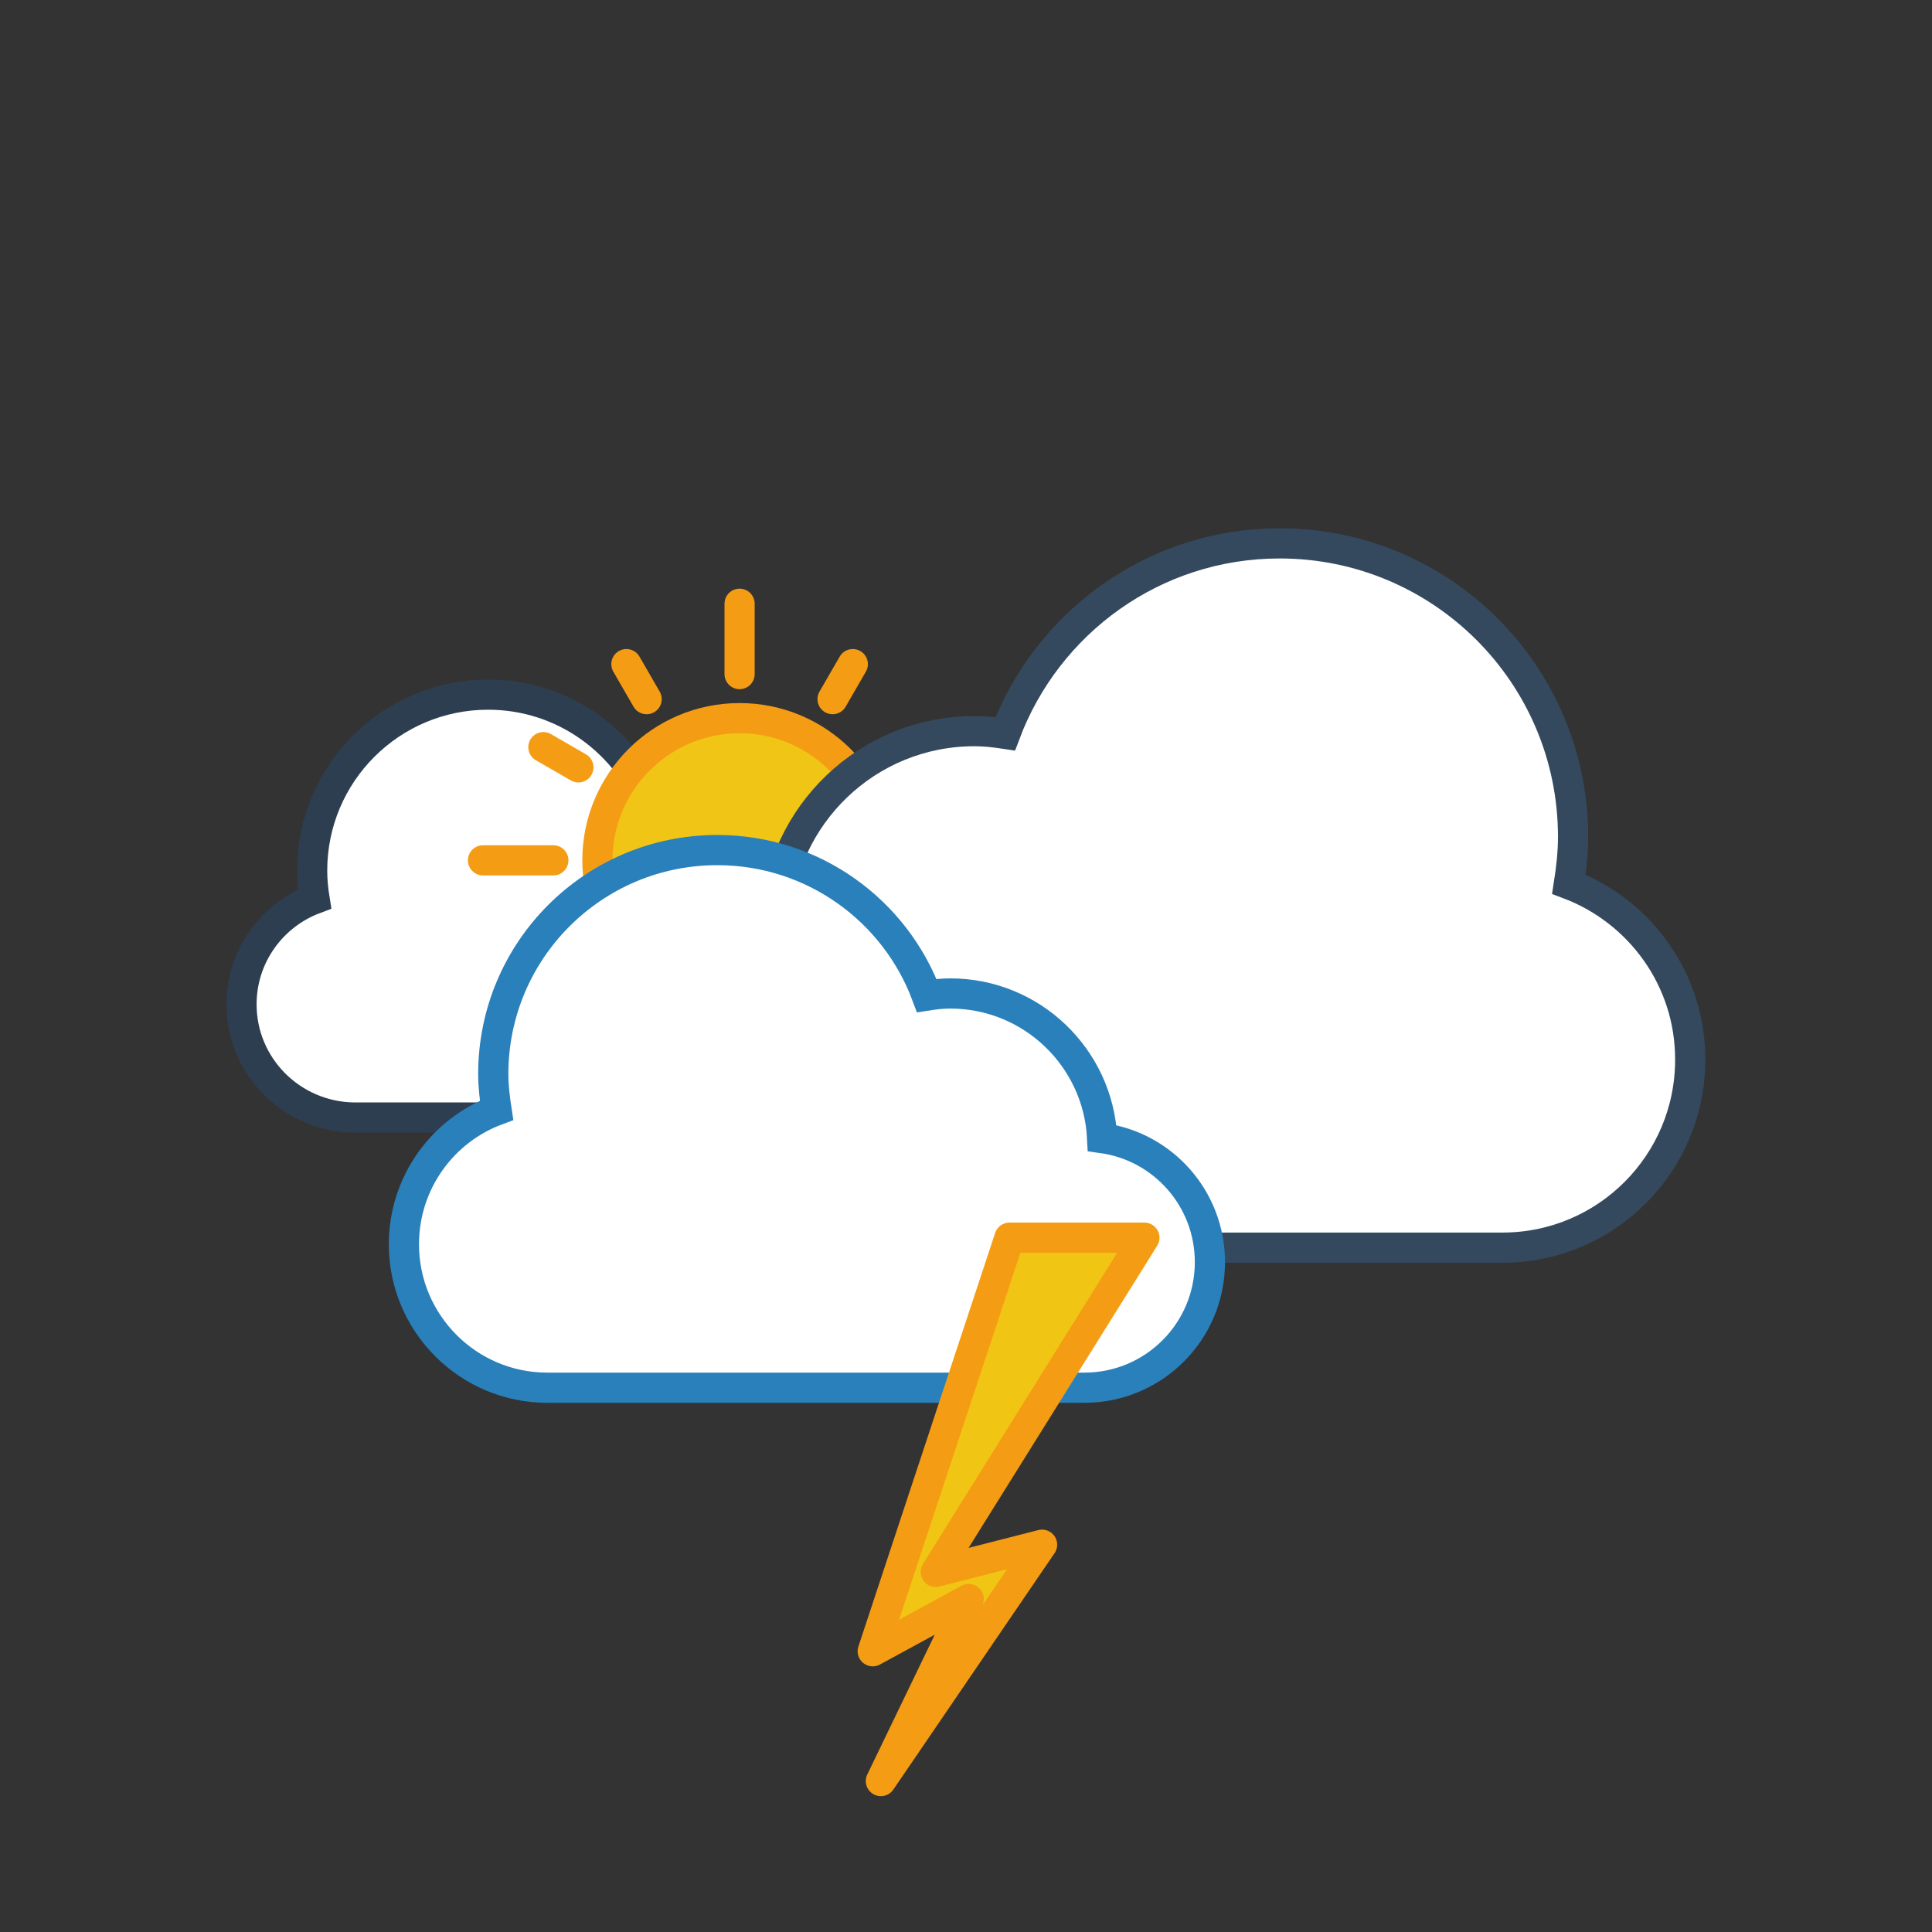 <?xml version="1.0" encoding="utf-8"?>
<!-- Generator: Adobe Illustrator 25.2.0, SVG Export Plug-In . SVG Version: 6.00 Build 0)  -->
<svg version="1.1" xmlns="http://www.w3.org/2000/svg" xmlns:xlink="http://www.w3.org/1999/xlink" x="0px" y="0px"
	 viewBox="0 0 64 64" style="enable-background:new 0 0 64 64;" xml:space="preserve">
<rect x="0" y="0" width="64" height="64" fill="#333333" stroke="none"/>
<style type="text/css">
	.st0{display:none;}
	.st1{display:inline;fill:#B2B2B2;}
	.st2{display:inline;fill:none;stroke:#878787;stroke-miterlimit:10;}
	.st3{display:inline;}
	.st4{fill:none;stroke:#878787;stroke-miterlimit:10;}
	.st5{fill:#EDEDED;stroke:#878787;stroke-miterlimit:10;}
	.st6{fill:#FFFFFF;stroke:#2C3E50;stroke-miterlimit:10;}
	.st7{fill:#F1C515;stroke:#F59C15;stroke-miterlimit:10;}
	.st8{fill:#FFFFFF;stroke:#F59C15;stroke-linecap:round;stroke-miterlimit:10;}
	.st9{fill:#FFFFFF;stroke:#F1C515;stroke-linecap:round;stroke-miterlimit:10;}
	.st10{fill:#FFFFFF;stroke:#35495E;stroke-miterlimit:10;}
	.st11{fill:#FFFFFF;stroke:#2980BA;stroke-miterlimit:10;}
	.st12{fill:#F1C514;stroke:#F49C13;stroke-linejoin:round;stroke-miterlimit:10;}
</style>
<g id="Layer_1" class="st0">
	<path class="st1" d="M0,0v17v30v17h64V47V17V0H0z M58,47H6V17h52V47z"/>
	<rect class="st2" width="64" height="64"/>
	<rect x="6" y="17" class="st2" width="52" height="30"/>
	<rect x="6" y="14" class="st2" width="52" height="3"/>
	<rect x="6" y="47" class="st2" width="52" height="3"/>
	<rect x="12" y="50" class="st2" width="42" height="9"/>
	<g id="Layer_3" class="st3">
	</g>
	<g id="Layer_4" class="st3">
	</g>
	<g class="st3">
		<rect x="12" y="50" class="st4" width="42" height="9"/>
		<rect x="23" y="50" class="st5" width="9" height="9"/>
		<rect x="34" y="50" class="st5" width="9" height="9"/>
	</g>
</g>
<g id="Layer_2">
	<path class="st6" d="M10.42,29.78c-0.05-0.31-0.08-0.62-0.08-0.94c0-3.22,2.61-5.83,5.83-5.83c2.5,0,4.63,1.58,5.46,3.79
		c0.2-0.03,0.4-0.05,0.61-0.05c2.12,0,3.85,1.67,3.96,3.77c1.59,0.22,2.81,1.58,2.81,3.23c0,1.8-1.46,3.27-3.27,3.27h-14
		C9.67,37,8,35.33,8,33.27C8,31.67,9.01,30.31,10.42,29.78z"/>
	<g>
		<circle class="st7" cx="24.5" cy="28.5" r="4.71"/>
		<line class="st8" x1="24.5" y1="22.33" x2="24.5" y2="20"/>
		<line class="st9" x1="24.5" y1="37" x2="24.5" y2="34.67"/>
		<line class="st9" x1="30.67" y1="28.5" x2="33" y2="28.5"/>
		<line class="st8" x1="16" y1="28.5" x2="18.33" y2="28.5"/>
		<path class="st9" d="M20.25,21.14"/>
		<path class="st9" d="M21.42,23.16"/>
		<path class="st9" d="M27.58,33.84"/>
		<path class="st9" d="M28.75,35.86"/>
		<path class="st9" d="M31.86,24.25"/>
		<path class="st9" d="M29.84,25.42"/>
		<path class="st9" d="M19.16,31.58"/>
		<path class="st9" d="M17.14,32.75"/>
		<line class="st8" x1="19.16" y1="25.42" x2="18" y2="24.75"/>
		<line class="st9" x1="31" y1="32.25" x2="29.84" y2="31.58"/>
		<line class="st8" x1="27.58" y1="23.16" x2="28.25" y2="22"/>
		<line class="st9" x1="20.75" y1="35" x2="21.42" y2="33.84"/>
		<line class="st8" x1="21.42" y1="23.16" x2="20.75" y2="22"/>
		<line class="st9" x1="28.25" y1="35" x2="27.58" y2="33.84"/>
		<line class="st9" x1="29.84" y1="25.42" x2="31" y2="24.75"/>
		<line class="st9" x1="18" y1="32.25" x2="19.16" y2="31.58"/>
	</g>
	<path class="st10" d="M51.97,29.29c0.08-0.51,0.14-1.04,0.14-1.57c0-5.37-4.35-9.72-9.72-9.72c-4.17,0-7.71,2.63-9.09,6.31
		c-0.33-0.05-0.67-0.09-1.02-0.09c-3.54,0-6.42,2.78-6.59,6.28C23.04,30.87,21,33.14,21,35.89c0,3.01,2.44,5.44,5.44,5.44h23.33
		c3.44,0,6.22-2.79,6.22-6.22C56,32.45,54.32,30.18,51.97,29.29z"/>
	<path class="st11" d="M16.45,36.78c-0.06-0.39-0.11-0.79-0.11-1.2c0-4.1,3.32-7.42,7.42-7.42c3.18,0,5.89,2,6.94,4.82
		c0.25-0.04,0.51-0.07,0.78-0.07c2.7,0,4.9,2.13,5.03,4.79c2.02,0.28,3.57,2.01,3.57,4.11c0,2.3-1.86,4.16-4.16,4.16H18.13
		c-2.62,0-4.75-2.13-4.75-4.75C13.38,39.18,14.66,37.45,16.45,36.78z"/>
	<polygon class="st12" points="29.18,59 32.09,52.97 28.91,54.7 33.44,41 37.91,41 31,52.07 34.52,51.17 	"/>
</g>
</svg>

